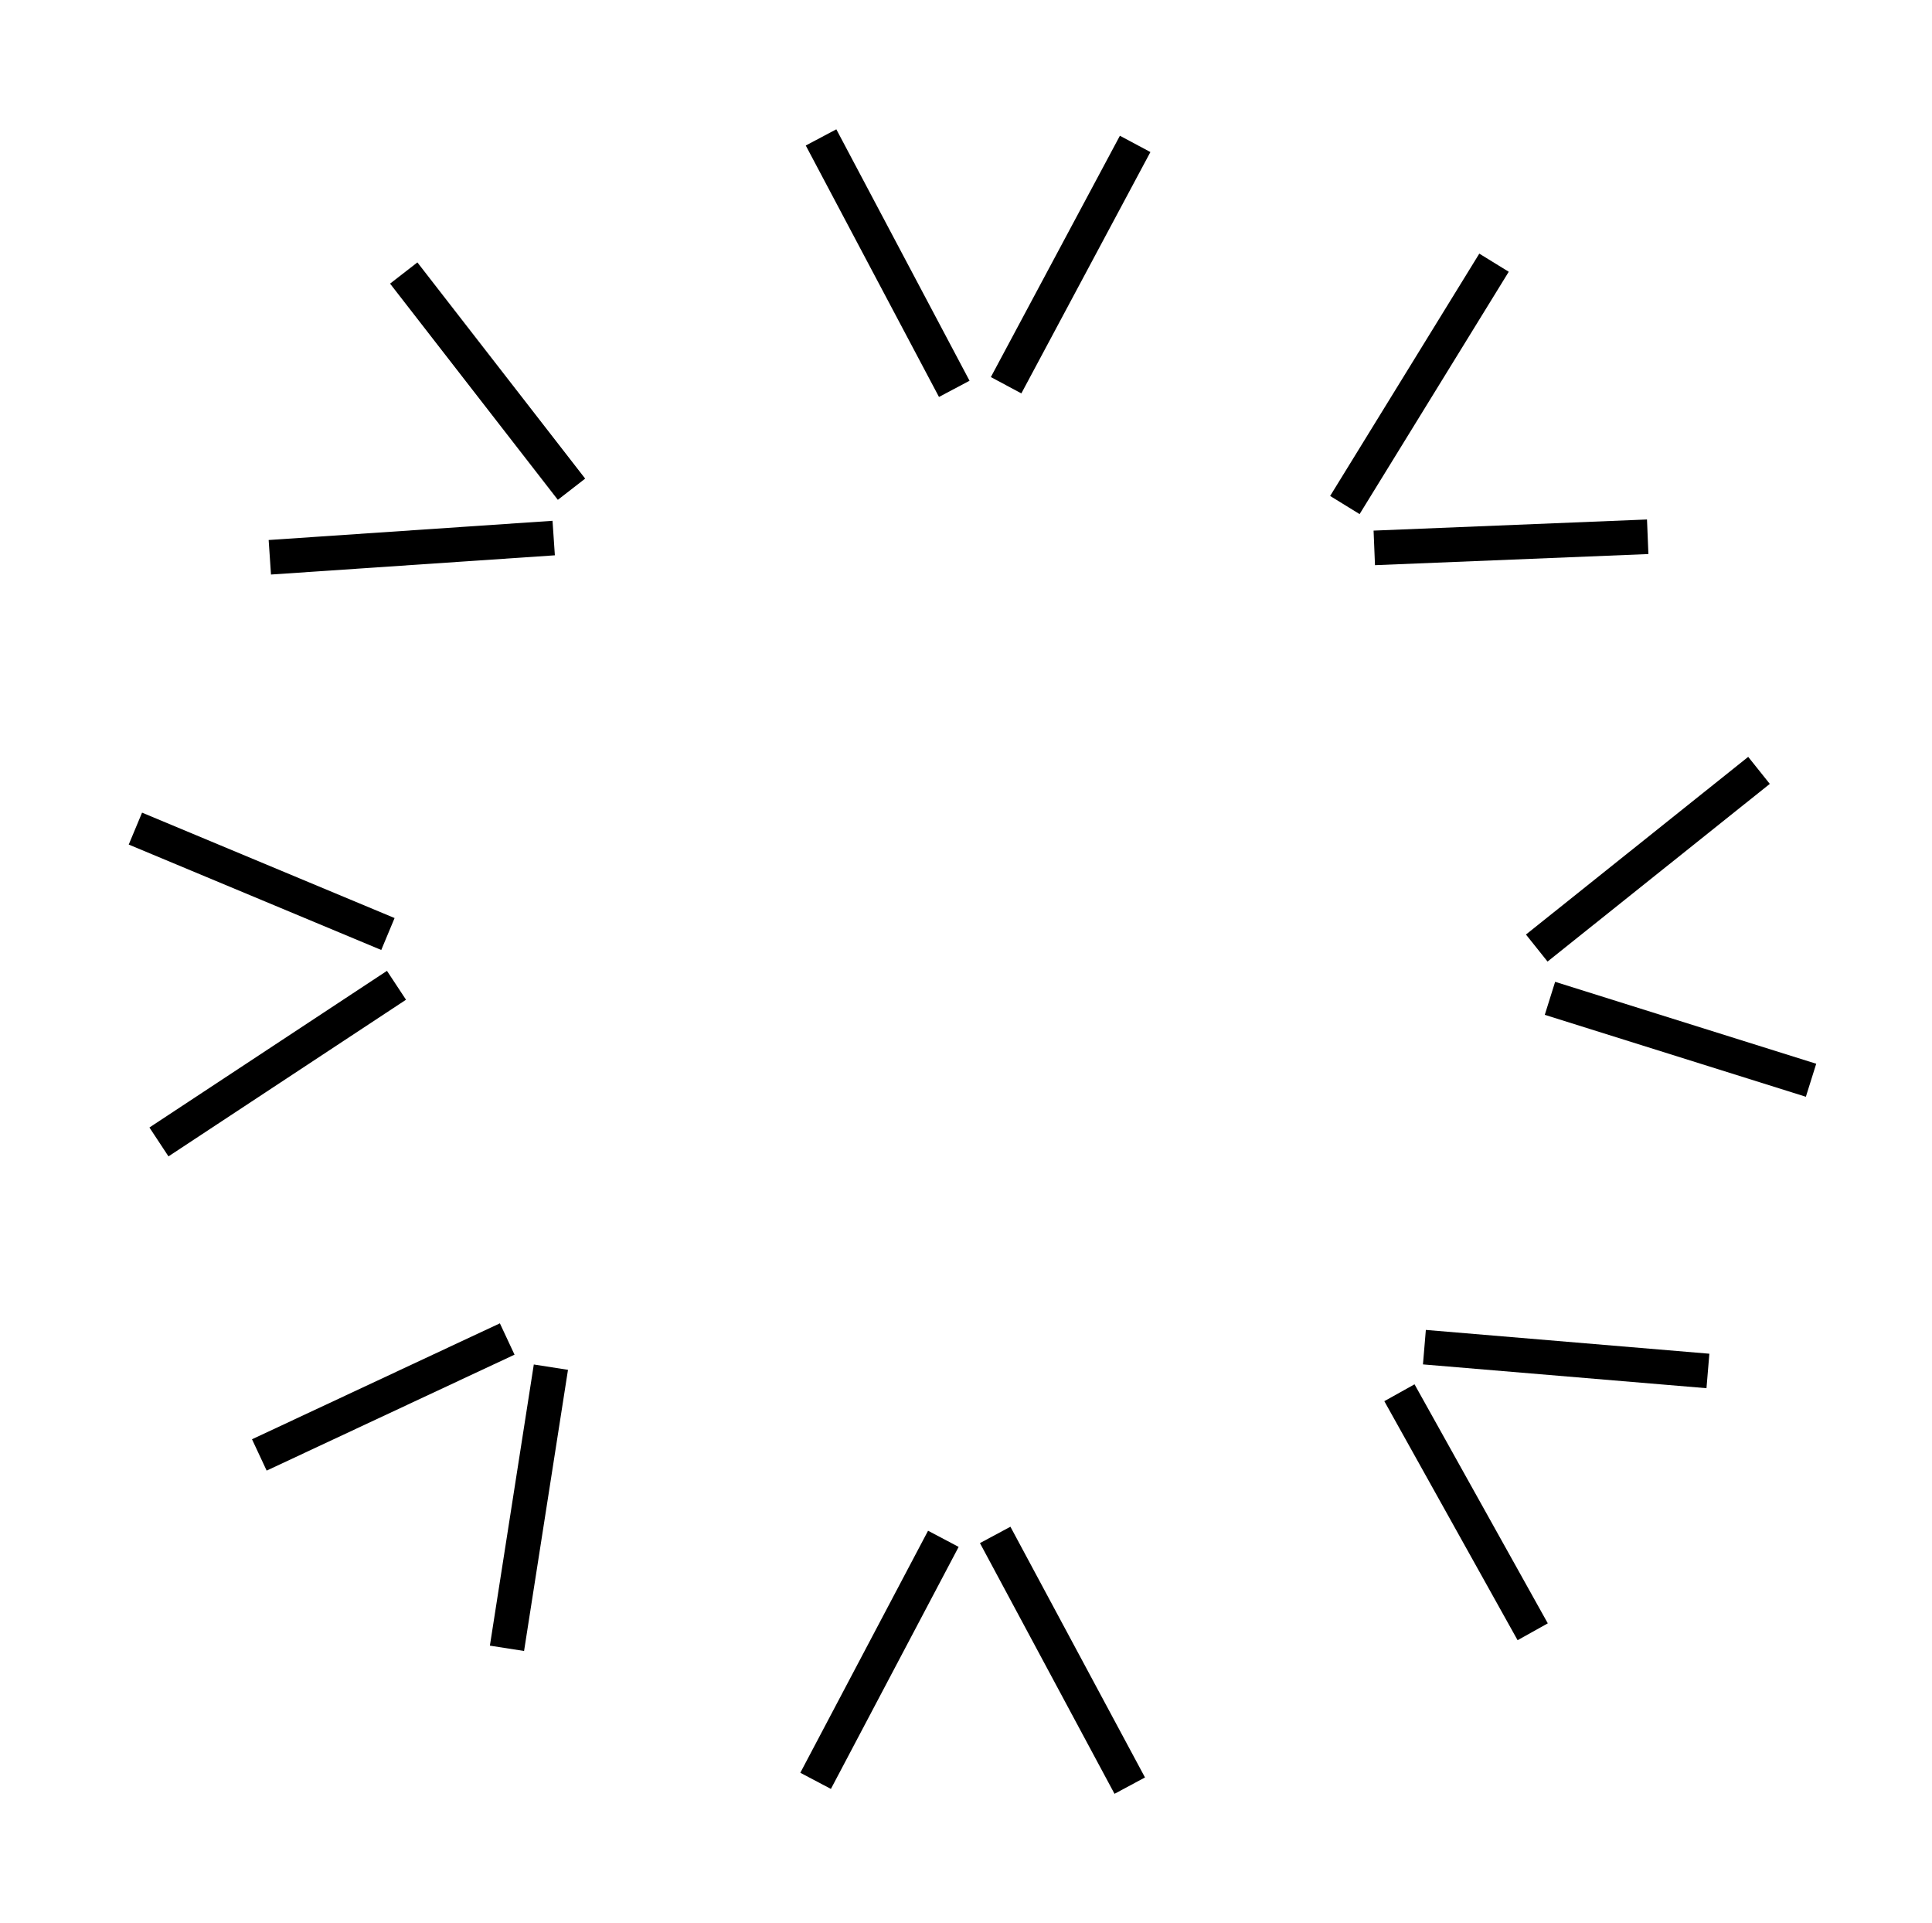 <svg width="208" height="207" viewBox="0 0 208 207" fill="none" xmlns="http://www.w3.org/2000/svg">
<g id="Group 13">
<path id="[Linked] Vector 52" d="M122.211 15.49L108.318 41.468M88.394 14.792L102.736 41.858" stroke="black" stroke-width="3.724"/>
<path id="[Linked] Vector 53" d="M177.392 57.78L147.956 58.978M160.847 28.278L144.789 54.364" stroke="black" stroke-width="3.724"/>
<path id="[Linked] Vector 54" d="M194.978 116.284L166.869 107.465M189.375 82.927L165.447 102.053" stroke="black" stroke-width="3.724"/>
<path id="[Linked] Vector 55" d="M165.011 175.652L150.663 149.922M183.876 147.577L153.352 145.015" stroke="black" stroke-width="3.724"/>
<path id="[Linked] Vector 56" d="M87.809 191.699L101.562 165.646M121.63 192.215L107.142 165.226" stroke="black" stroke-width="3.724"/>
<path id="[Linked] Vector 57" d="M27.92 156.617L54.606 144.137M54.581 177.433L59.31 147.168" stroke="black" stroke-width="3.724"/>
<path id="[Linked] Vector 58" d="M14.577 89.195L41.764 100.542M17.113 122.924L42.686 106.062" stroke="black" stroke-width="3.724"/>
<path id="[Linked] Vector 59" d="M43.466 29.389L61.529 52.662M29.049 59.988L59.611 57.919" stroke="black" stroke-width="3.724"/>
</g>
</svg>
